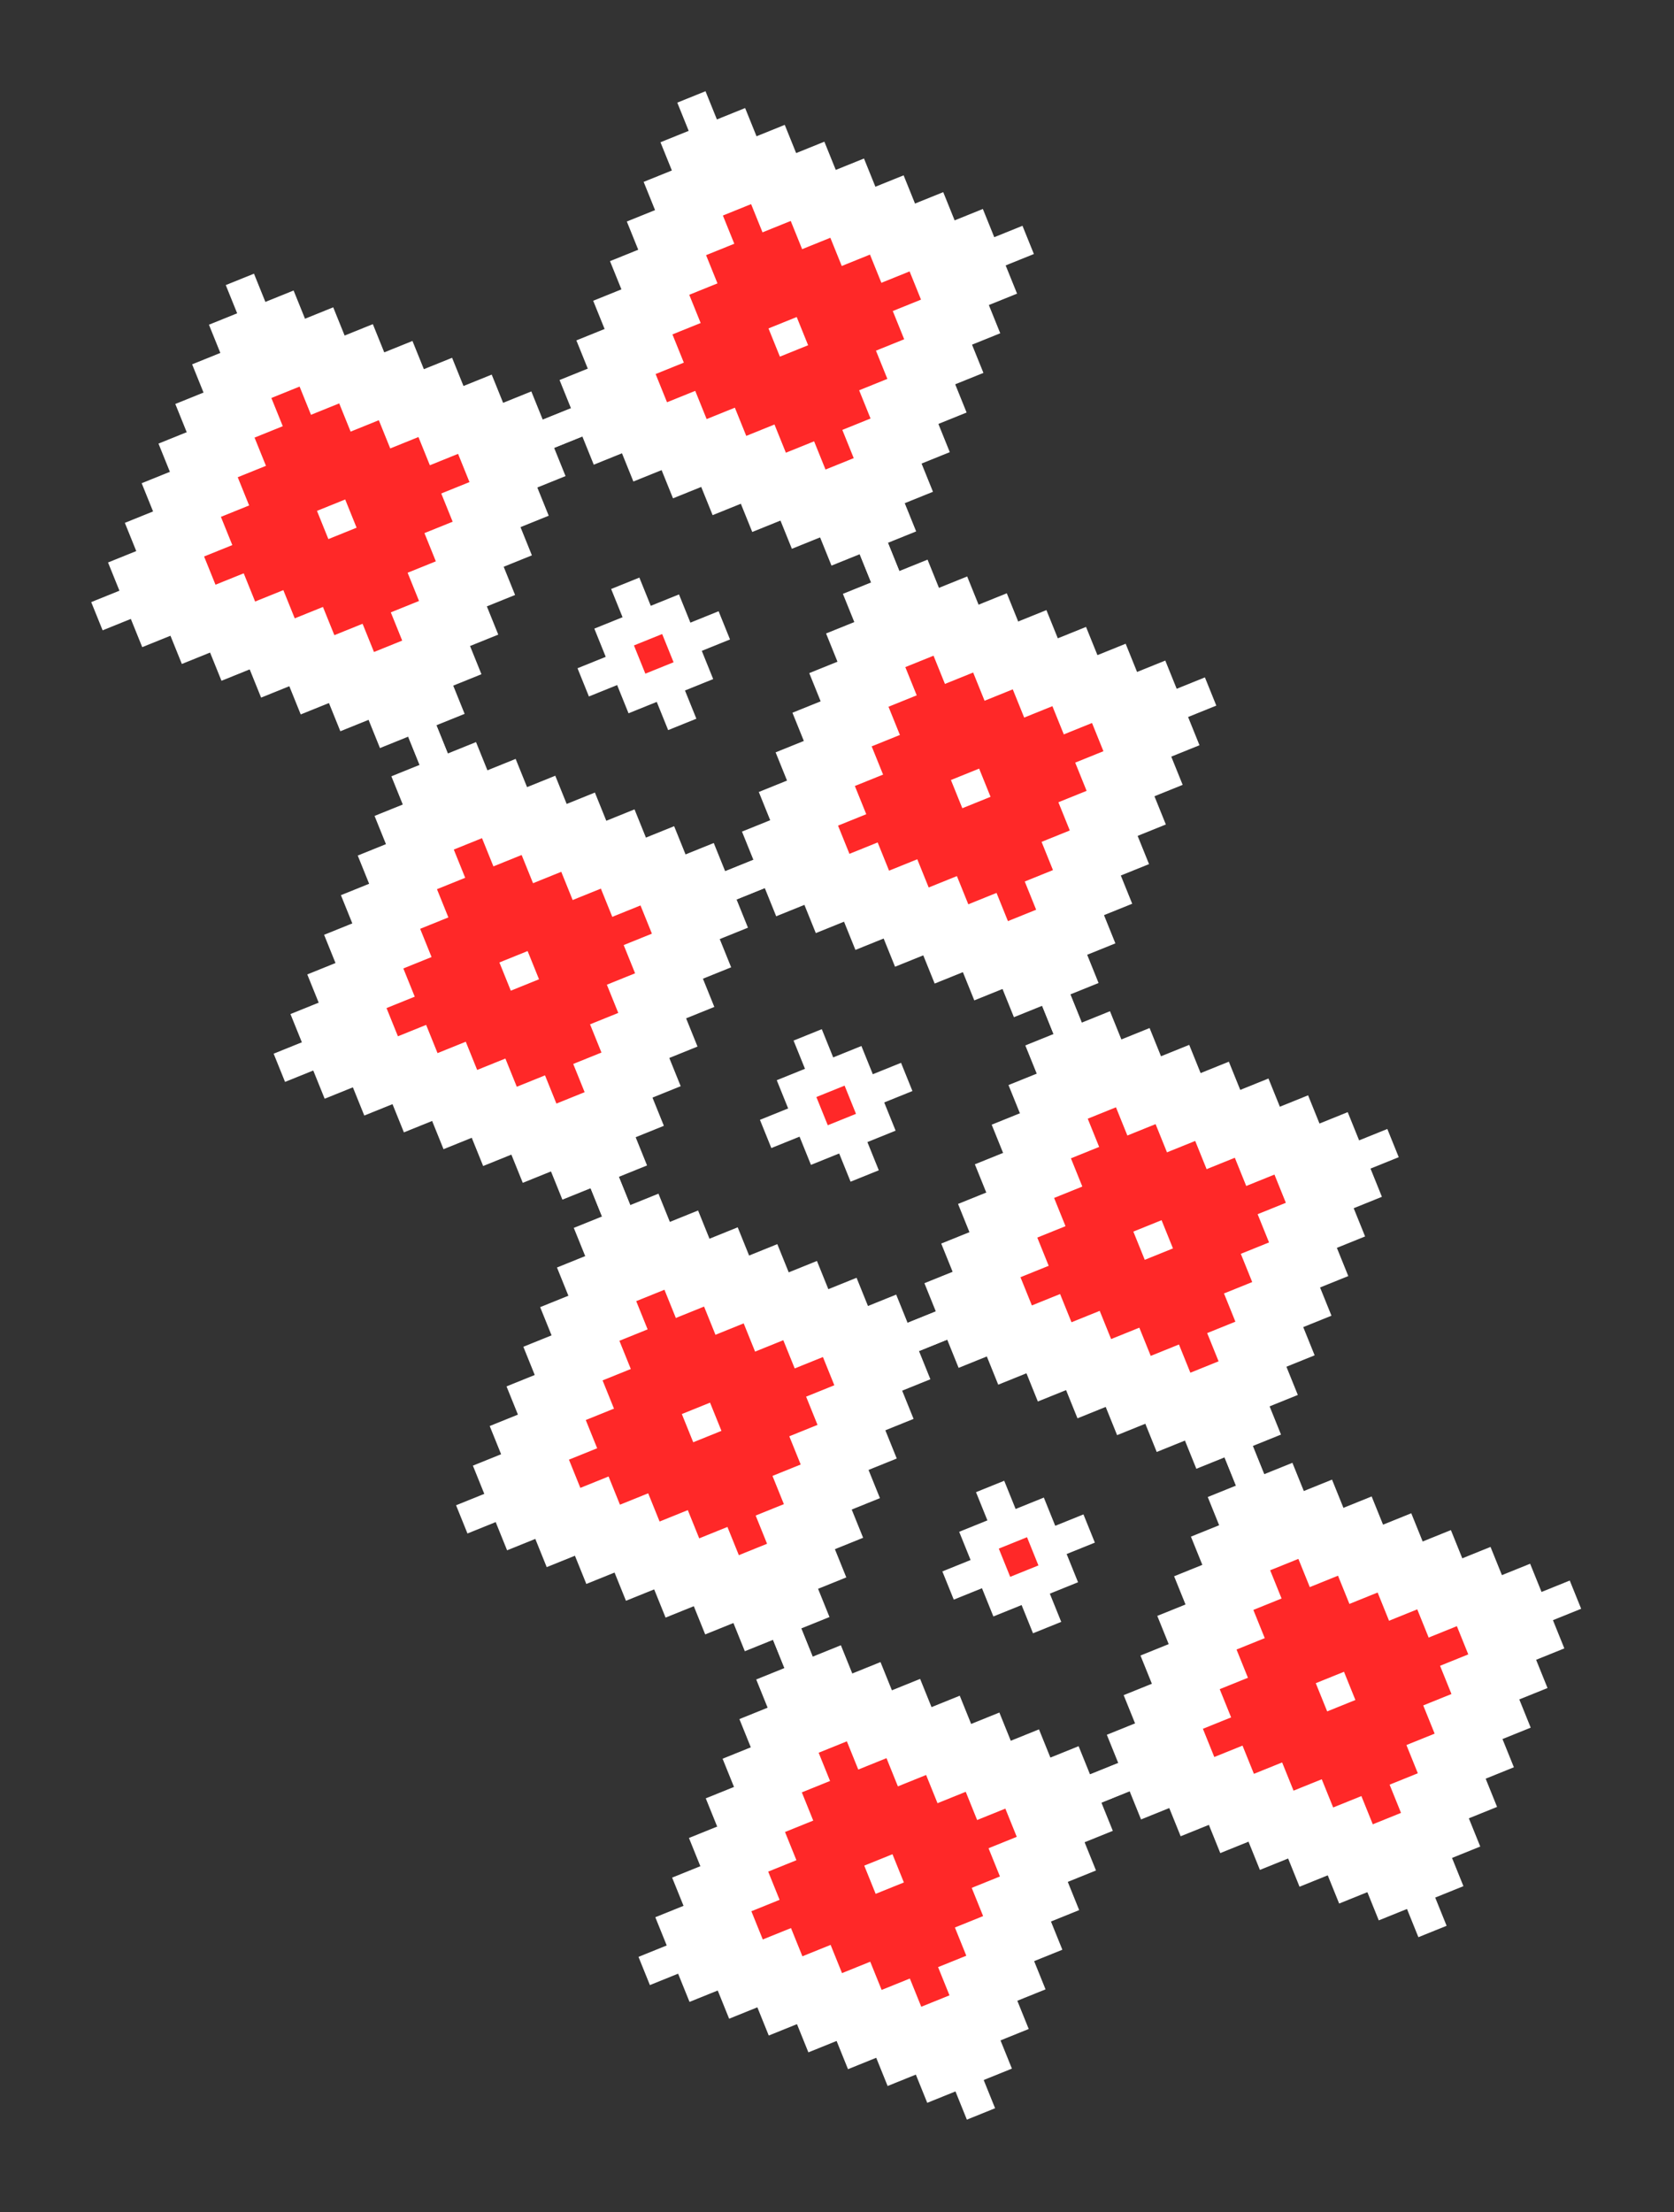 <svg width="495" height="654" viewBox="0 0 495 654" fill="none" xmlns="http://www.w3.org/2000/svg">
<rect x="0" y="0" width="495" height="654" fill="#333333" stroke="none"/>
<rect x="100.808" y="264.665" width="81" height="81" transform="rotate(-22 100.808 264.665)" fill="white"/>
<rect x="95.835" y="276.382" width="99" height="63" transform="rotate(-22 95.835 276.382)" fill="white"/>
<rect x="90.862" y="288.098" width="117" height="45" transform="rotate(-22 90.862 288.098)" fill="white"/>
<rect x="85.888" y="299.814" width="135" height="27" transform="rotate(-22 85.888 299.814)" fill="white"/>
<rect x="115.727" y="229.517" width="27" height="135" transform="rotate(-22 115.727 229.517)" fill="white"/>
<rect x="120.701" y="217.801" width="9" height="153" transform="rotate(-22 120.701 217.801)" fill="white"/>
<rect x="80.915" y="311.53" width="153" height="9" transform="rotate(-22 80.915 311.53)" fill="white"/>
<rect x="152.477" y="224.376" width="117" height="45" transform="rotate(68 152.477 224.376)" fill="white"/>
<rect x="164.194" y="229.349" width="99" height="63" transform="rotate(68 164.194 229.349)" fill="white"/>
<rect x="124.24" y="274.612" width="45" height="45" transform="rotate(-22 124.24 274.612)" fill="#FF2828"/>
<rect x="119.267" y="286.328" width="63" height="27" transform="rotate(-22 119.267 286.328)" fill="#FF2828"/>
<rect x="129.213" y="262.896" width="27" height="63" transform="rotate(-22 129.213 262.896)" fill="#FF2828"/>
<rect x="114.294" y="298.044" width="81" height="9" transform="rotate(-22 114.294 298.044)" fill="#FF2828"/>
<rect x="134.186" y="251.18" width="9" height="81" transform="rotate(-22 134.186 251.18)" fill="#FF2828"/>
<rect x="147.672" y="284.558" width="9" height="9" transform="rotate(-22 147.672 284.558)" fill="white"/>
<rect x="46.864" y="131.151" width="81" height="81" transform="rotate(-22 46.864 131.151)" fill="white"/>
<rect x="41.891" y="142.867" width="99" height="63" transform="rotate(-22 41.891 142.867)" fill="white"/>
<rect x="36.918" y="154.583" width="117" height="45" transform="rotate(-22 36.918 154.583)" fill="white"/>
<rect x="31.945" y="166.299" width="135" height="27" transform="rotate(-22 31.945 166.299)" fill="white"/>
<rect x="61.784" y="96.003" width="27" height="135" transform="rotate(-22 61.784 96.003)" fill="white"/>
<rect x="66.757" y="84.287" width="9" height="153" transform="rotate(-22 66.757 84.287)" fill="white"/>
<rect x="26.972" y="178.015" width="153" height="9" transform="rotate(-22 26.972 178.015)" fill="white"/>
<rect x="98.534" y="90.861" width="117" height="45" transform="rotate(68 98.534 90.861)" fill="white"/>
<rect x="110.25" y="95.835" width="99" height="63" transform="rotate(68 110.25 95.835)" fill="white"/>
<rect x="70.297" y="141.097" width="45" height="45" transform="rotate(-22 70.297 141.097)" fill="#FF2828"/>
<rect x="65.323" y="152.813" width="63" height="27" transform="rotate(-22 65.323 152.813)" fill="#FF2828"/>
<rect x="75.27" y="129.381" width="27" height="63" transform="rotate(-22 75.27 129.381)" fill="#FF2828"/>
<rect x="60.35" y="164.53" width="81" height="9" transform="rotate(-22 60.35 164.53)" fill="#FF2828"/>
<rect x="80.243" y="117.665" width="9" height="81" transform="rotate(-22 80.243 117.665)" fill="#FF2828"/>
<rect x="93.729" y="151.044" width="9" height="9" transform="rotate(-22 93.729 151.044)" fill="white"/>
<rect x="154.751" y="398.18" width="81" height="81" transform="rotate(-22 154.751 398.18)" fill="white"/>
<rect x="149.778" y="409.896" width="99" height="63" transform="rotate(-22 149.778 409.896)" fill="white"/>
<rect x="144.805" y="421.612" width="117" height="45" transform="rotate(-22 144.805 421.612)" fill="white"/>
<rect x="139.832" y="433.328" width="135" height="27" transform="rotate(-22 139.832 433.328)" fill="white"/>
<rect x="169.671" y="363.032" width="27" height="135" transform="rotate(-22 169.671 363.032)" fill="white"/>
<rect x="174.644" y="351.315" width="9" height="153" transform="rotate(-22 174.644 351.315)" fill="white"/>
<rect x="134.858" y="445.044" width="153" height="9" transform="rotate(-22 134.858 445.044)" fill="white"/>
<rect x="206.421" y="357.89" width="117" height="45" transform="rotate(68 206.421 357.89)" fill="white"/>
<rect x="218.137" y="362.864" width="99" height="63" transform="rotate(68 218.137 362.864)" fill="white"/>
<rect x="178.183" y="408.126" width="45" height="45" transform="rotate(-22 178.183 408.126)" fill="#FF2828"/>
<rect x="173.21" y="419.842" width="63" height="27" transform="rotate(-22 173.21 419.842)" fill="#FF2828"/>
<rect x="183.157" y="396.41" width="27" height="63" transform="rotate(-22 183.157 396.41)" fill="#FF2828"/>
<rect x="168.237" y="431.559" width="81" height="9" transform="rotate(-22 168.237 431.559)" fill="#FF2828"/>
<rect x="188.13" y="384.694" width="9" height="81" transform="rotate(-22 188.13 384.694)" fill="#FF2828"/>
<rect x="201.616" y="418.073" width="9" height="9" transform="rotate(-22 201.616 418.073)" fill="white"/>
<rect x="234.322" y="210.722" width="81" height="81" transform="rotate(-22 234.322 210.722)" fill="white"/>
<rect x="229.349" y="222.438" width="99" height="63" transform="rotate(-22 229.349 222.438)" fill="white"/>
<rect x="224.376" y="234.154" width="117" height="45" transform="rotate(-22 224.376 234.154)" fill="white"/>
<rect x="219.403" y="245.87" width="135" height="27" transform="rotate(-22 219.403 245.87)" fill="white"/>
<rect x="249.242" y="175.574" width="27" height="135" transform="rotate(-22 249.242 175.574)" fill="white"/>
<rect x="254.215" y="163.858" width="9" height="153" transform="rotate(-22 254.215 163.858)" fill="white"/>
<rect x="214.43" y="257.587" width="153" height="9" transform="rotate(-22 214.43 257.587)" fill="white"/>
<rect x="285.992" y="170.433" width="117" height="45" transform="rotate(68 285.992 170.433)" fill="white"/>
<rect x="297.708" y="175.406" width="99" height="63" transform="rotate(68 297.708 175.406)" fill="white"/>
<rect x="257.754" y="220.668" width="45" height="45" transform="rotate(-22 257.754 220.668)" fill="#FF2828"/>
<rect x="252.781" y="232.385" width="63" height="27" transform="rotate(-22 252.781 232.385)" fill="#FF2828"/>
<rect x="262.728" y="208.952" width="27" height="63" transform="rotate(-22 262.728 208.952)" fill="#FF2828"/>
<rect x="247.808" y="244.101" width="81" height="9" transform="rotate(-22 247.808 244.101)" fill="#FF2828"/>
<rect x="267.701" y="197.236" width="9" height="81" transform="rotate(-22 267.701 197.236)" fill="#FF2828"/>
<rect x="281.187" y="230.615" width="9" height="9" transform="rotate(-22 281.187 230.615)" fill="white"/>
<rect x="180.379" y="77.208" width="81" height="81" transform="rotate(-22 180.379 77.208)" fill="white"/>
<rect x="175.406" y="88.924" width="99" height="63" transform="rotate(-22 175.406 88.924)" fill="white"/>
<rect x="170.433" y="100.64" width="117" height="45" transform="rotate(-22 170.433 100.64)" fill="white"/>
<rect x="165.459" y="112.356" width="135" height="27" transform="rotate(-22 165.459 112.356)" fill="white"/>
<rect x="195.299" y="42.059" width="27" height="135" transform="rotate(-22 195.299 42.059)" fill="white"/>
<rect x="200.272" y="30.343" width="9" height="153" transform="rotate(-22 200.272 30.343)" fill="white"/>
<rect x="160.486" y="124.072" width="153" height="9" transform="rotate(-22 160.486 124.072)" fill="white"/>
<rect x="232.049" y="36.918" width="117" height="45" transform="rotate(68 232.049 36.918)" fill="white"/>
<rect x="243.765" y="41.891" width="99" height="63" transform="rotate(68 243.765 41.891)" fill="white"/>
<rect x="203.811" y="87.154" width="45" height="45" transform="rotate(-22 203.811 87.154)" fill="#FF2828"/>
<rect x="198.838" y="98.87" width="63" height="27" transform="rotate(-22 198.838 98.87)" fill="#FF2828"/>
<rect x="208.784" y="75.438" width="27" height="63" transform="rotate(-22 208.784 75.438)" fill="#FF2828"/>
<rect x="193.865" y="110.586" width="81" height="9" transform="rotate(-22 193.865 110.586)" fill="#FF2828"/>
<rect x="213.758" y="63.722" width="9" height="81" transform="rotate(-22 213.758 63.722)" fill="#FF2828"/>
<rect x="227.243" y="97.1" width="9" height="9" transform="rotate(-22 227.243 97.1)" fill="white"/>
<rect x="288.266" y="344.237" width="81" height="81" transform="rotate(-22 288.266 344.237)" fill="white"/>
<rect x="283.292" y="355.953" width="99" height="63" transform="rotate(-22 283.292 355.953)" fill="white"/>
<rect x="278.319" y="367.669" width="117" height="45" transform="rotate(-22 278.319 367.669)" fill="white"/>
<rect x="273.346" y="379.385" width="135" height="27" transform="rotate(-22 273.346 379.385)" fill="white"/>
<rect x="303.185" y="309.088" width="27" height="135" transform="rotate(-22 303.185 309.088)" fill="white"/>
<rect x="308.158" y="297.372" width="9" height="153" transform="rotate(-22 308.158 297.372)" fill="white"/>
<rect x="268.373" y="391.101" width="153" height="9" transform="rotate(-22 268.373 391.101)" fill="white"/>
<rect x="339.935" y="303.947" width="117" height="45" transform="rotate(68 339.935 303.947)" fill="white"/>
<rect x="351.651" y="308.92" width="99" height="63" transform="rotate(68 351.651 308.92)" fill="white"/>
<rect x="311.698" y="354.183" width="45" height="45" transform="rotate(-22 311.698 354.183)" fill="#FF2828"/>
<rect x="306.725" y="365.899" width="63" height="27" transform="rotate(-22 306.725 365.899)" fill="#FF2828"/>
<rect x="316.671" y="342.467" width="27" height="63" transform="rotate(-22 316.671 342.467)" fill="#FF2828"/>
<rect x="301.751" y="377.615" width="81" height="9" transform="rotate(-22 301.751 377.615)" fill="#FF2828"/>
<rect x="321.644" y="330.751" width="9" height="81" transform="rotate(-22 321.644 330.751)" fill="#FF2828"/>
<rect x="335.13" y="364.129" width="9" height="9" transform="rotate(-22 335.13 364.129)" fill="white"/>
<rect x="342.209" y="477.751" width="81" height="81" transform="rotate(-22 342.209 477.751)" fill="white"/>
<rect x="337.236" y="489.467" width="99" height="63" transform="rotate(-22 337.236 489.467)" fill="white"/>
<rect x="332.263" y="501.183" width="117" height="45" transform="rotate(-22 332.263 501.183)" fill="white"/>
<rect x="327.289" y="512.899" width="135" height="27" transform="rotate(-22 327.289 512.899)" fill="white"/>
<rect x="357.129" y="442.603" width="27" height="135" transform="rotate(-22 357.129 442.603)" fill="white"/>
<rect x="362.102" y="430.887" width="9" height="153" transform="rotate(-22 362.102 430.887)" fill="white"/>
<rect x="322.316" y="524.615" width="153" height="9" transform="rotate(-22 322.316 524.615)" fill="white"/>
<rect x="393.879" y="437.461" width="117" height="45" transform="rotate(68 393.879 437.461)" fill="white"/>
<rect x="405.595" y="442.435" width="99" height="63" transform="rotate(68 405.595 442.435)" fill="white"/>
<rect x="365.641" y="487.697" width="45" height="45" transform="rotate(-22 365.641 487.697)" fill="#FF2828"/>
<rect x="360.668" y="499.414" width="63" height="27" transform="rotate(-22 360.668 499.414)" fill="#FF2828"/>
<rect x="370.614" y="475.981" width="27" height="63" transform="rotate(-22 370.614 475.981)" fill="#FF2828"/>
<rect x="355.695" y="511.13" width="81" height="9" transform="rotate(-22 355.695 511.13)" fill="#FF2828"/>
<rect x="375.588" y="464.265" width="9" height="81" transform="rotate(-22 375.588 464.265)" fill="#FF2828"/>
<rect x="389.073" y="497.644" width="9" height="9" transform="rotate(-22 389.073 497.644)" fill="white"/>
<rect x="208.694" y="531.694" width="81" height="81" transform="rotate(-22 208.694 531.694)" fill="white"/>
<rect x="203.721" y="543.41" width="99" height="63" transform="rotate(-22 203.721 543.41)" fill="white"/>
<rect x="198.748" y="555.127" width="117" height="45" transform="rotate(-22 198.748 555.127)" fill="white"/>
<rect x="193.775" y="566.843" width="135" height="27" transform="rotate(-22 193.775 566.843)" fill="white"/>
<rect x="223.614" y="496.546" width="27" height="135" transform="rotate(-22 223.614 496.546)" fill="white"/>
<rect x="228.587" y="484.83" width="9" height="153" transform="rotate(-22 228.587 484.83)" fill="white"/>
<rect x="188.802" y="578.559" width="153" height="9" transform="rotate(-22 188.802 578.559)" fill="white"/>
<rect x="260.364" y="491.405" width="117" height="45" transform="rotate(68 260.364 491.405)" fill="white"/>
<rect x="272.08" y="496.378" width="99" height="63" transform="rotate(68 272.08 496.378)" fill="white"/>
<rect x="232.127" y="541.641" width="45" height="45" transform="rotate(-22 232.127 541.641)" fill="#FF2828"/>
<rect x="227.154" y="553.357" width="63" height="27" transform="rotate(-22 227.154 553.357)" fill="#FF2828"/>
<rect x="237.1" y="529.925" width="27" height="63" transform="rotate(-22 237.1 529.925)" fill="#FF2828"/>
<rect x="222.18" y="565.073" width="81" height="9" transform="rotate(-22 222.18 565.073)" fill="#FF2828"/>
<rect x="242.073" y="518.209" width="9" height="81" transform="rotate(-22 242.073 518.209)" fill="#FF2828"/>
<rect x="255.559" y="551.587" width="9" height="9" transform="rotate(-22 255.559 551.587)" fill="white"/>
<rect x="283.628" y="452.885" width="27" height="27" transform="rotate(-22 283.628 452.885)" fill="white"/>
<rect x="288.602" y="441.169" width="9" height="45" transform="rotate(-22 288.602 441.169)" fill="white"/>
<rect x="278.655" y="464.601" width="45" height="9" transform="rotate(-22 278.655 464.601)" fill="white"/>
<rect x="295.344" y="457.858" width="9" height="9" transform="rotate(-22 295.344 457.858)" fill="#FF2828"/>
<rect x="229.685" y="319.371" width="27" height="27" transform="rotate(-22 229.685 319.371)" fill="white"/>
<rect x="234.658" y="307.654" width="9" height="45" transform="rotate(-22 234.658 307.654)" fill="white"/>
<rect x="224.712" y="331.087" width="45" height="9" transform="rotate(-22 224.712 331.087)" fill="white"/>
<rect x="241.401" y="324.344" width="9" height="9" transform="rotate(-22 241.401 324.344)" fill="#FF2828"/>
<rect x="175.742" y="185.856" width="27" height="27" transform="rotate(-22 175.742 185.856)" fill="white"/>
<rect x="180.715" y="174.14" width="9" height="45" transform="rotate(-22 180.715 174.14)" fill="white"/>
<rect x="170.768" y="197.572" width="45" height="9" transform="rotate(-22 170.768 197.572)" fill="white"/>
<rect x="187.458" y="190.829" width="9" height="9" transform="rotate(-22 187.458 190.829)" fill="#FF2828"/>
</svg>
